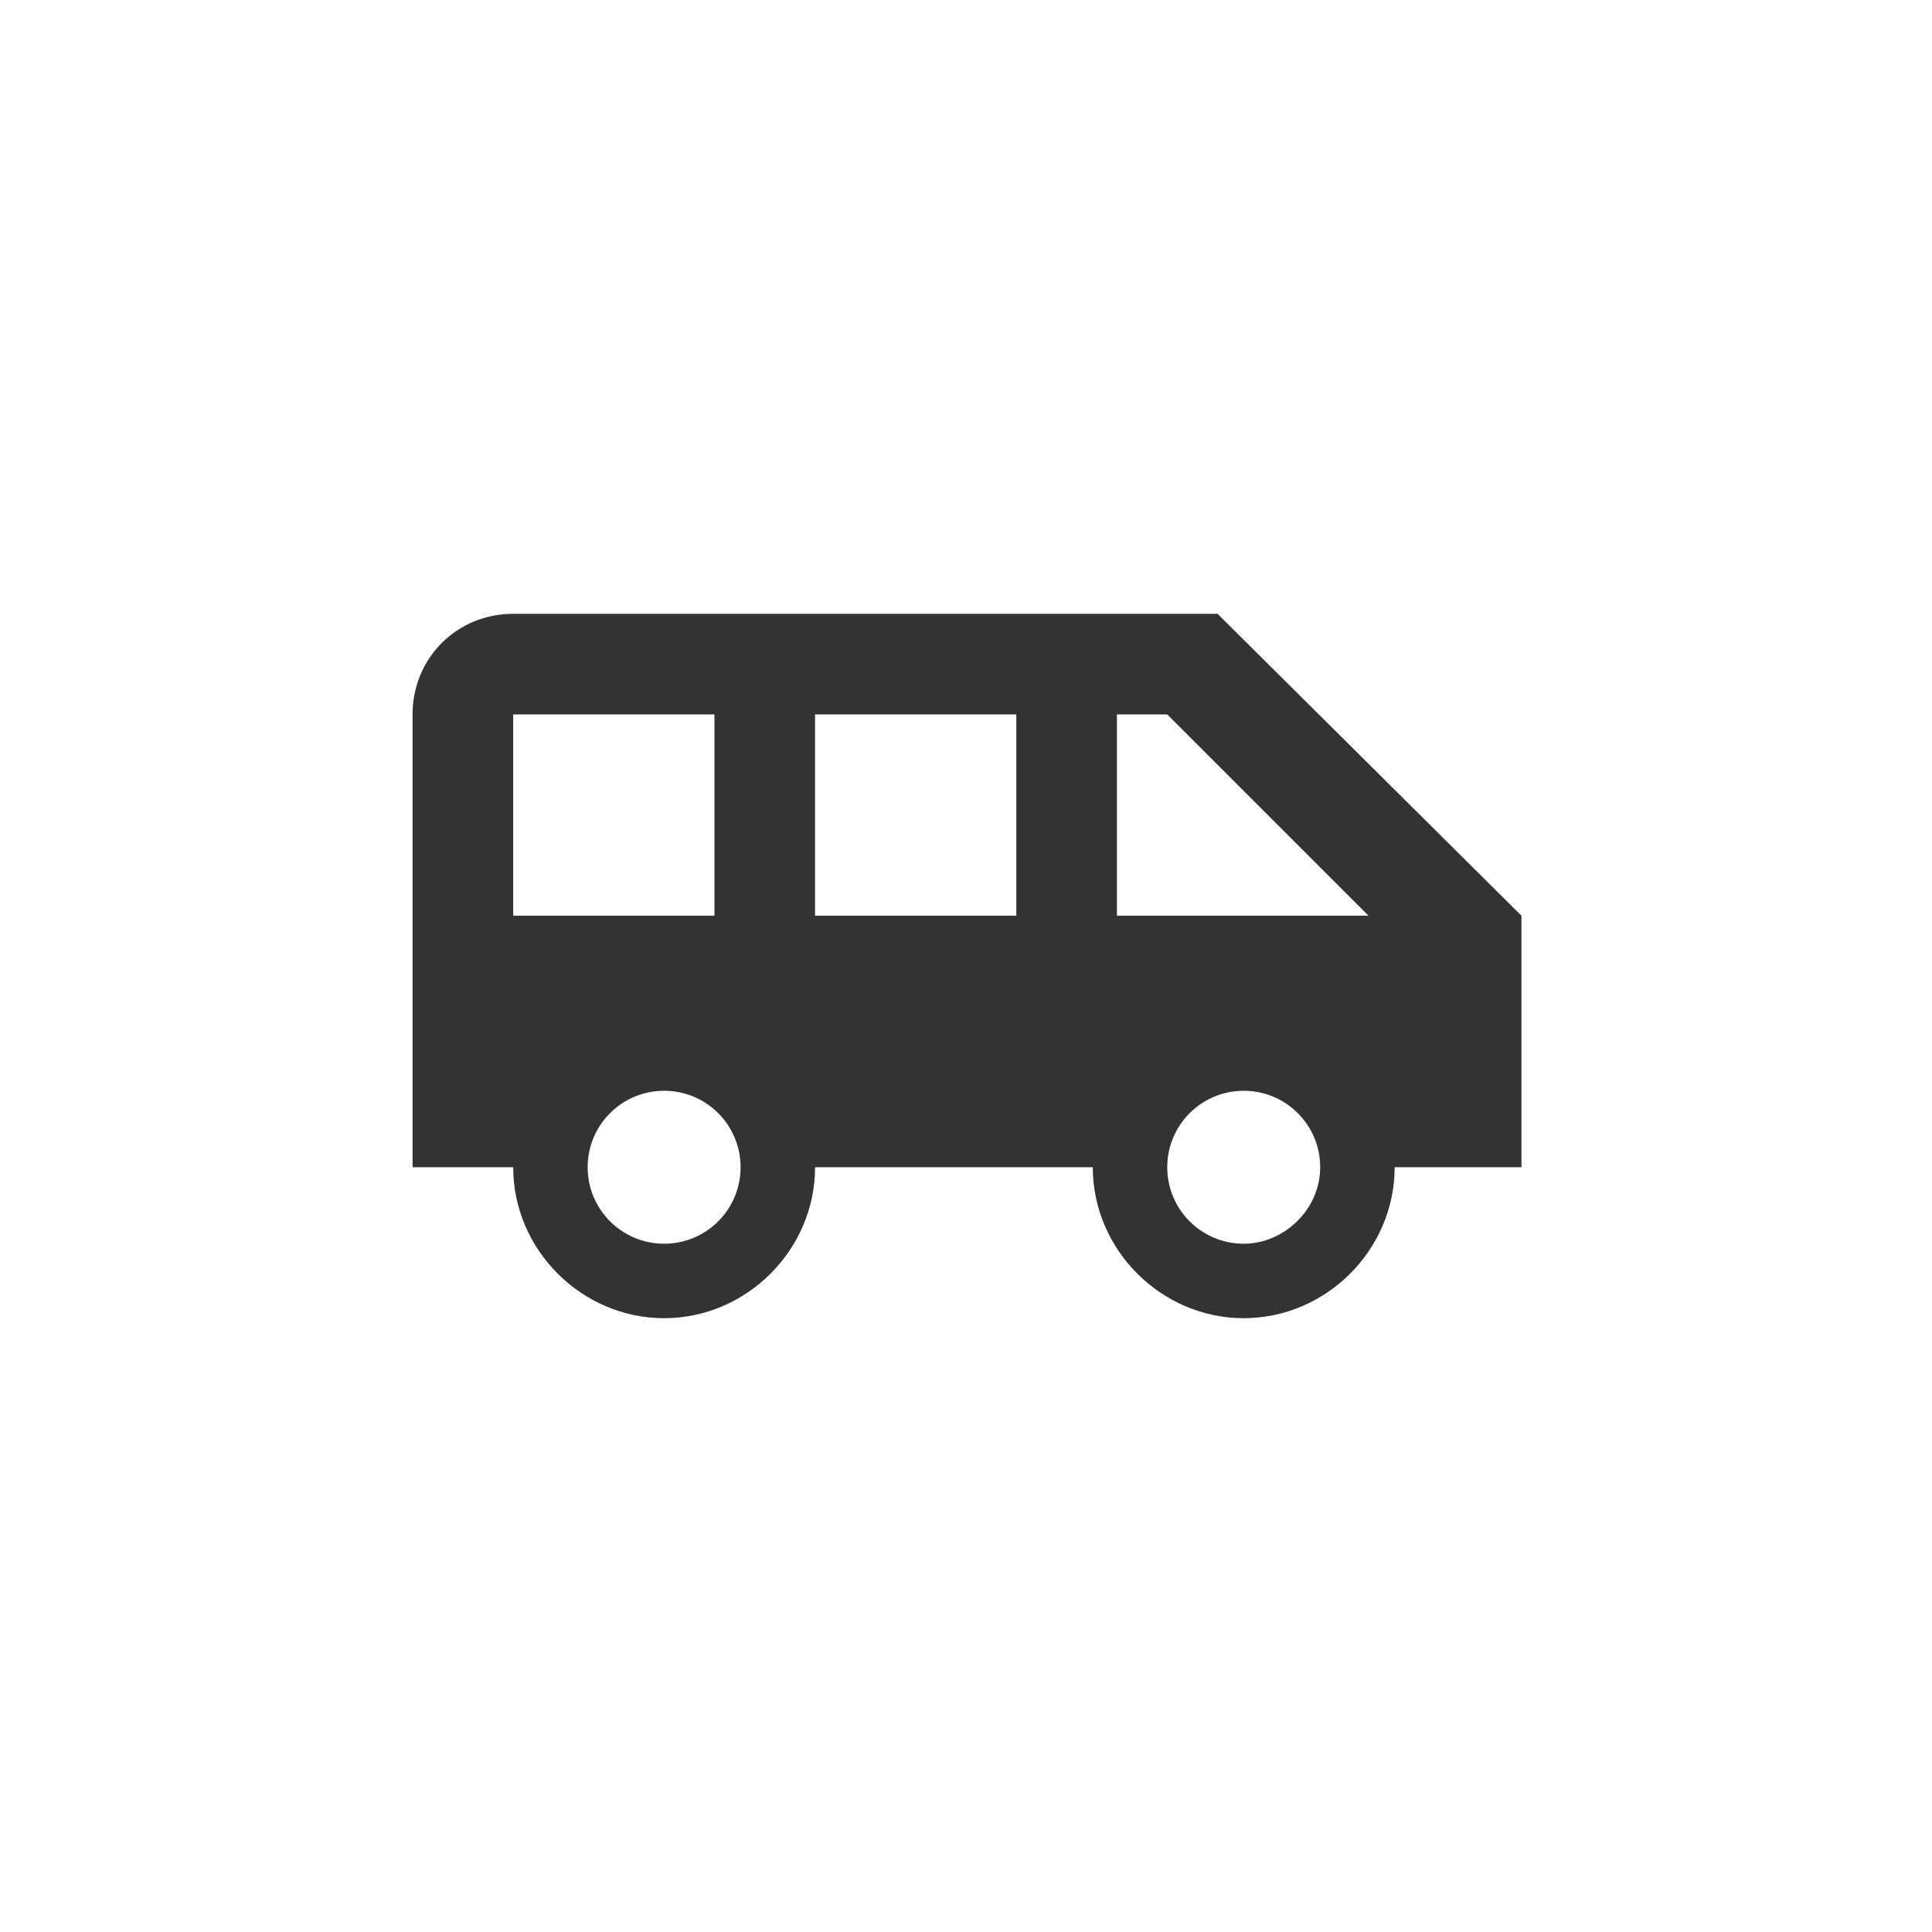 <?xml version="1.0" encoding="utf-8"?>
<!-- Generator: Adobe Illustrator 19.0.0, SVG Export Plug-In . SVG Version: 6.00 Build 0)  -->
<svg version="1.1" id="Layer_1" xmlns="http://www.w3.org/2000/svg" xmlns:xlink="http://www.w3.org/1999/xlink" x="0px" y="0px"
	 viewBox="0 0 96 96" style="enable-background:new 0 0 96 96;" xml:space="preserve">
<style type="text/css">
	.st0{fill:#333333;}
</style>
<g id="XMLID_2_">
	<path id="XMLID_10_" class="st0" d="M60.5,30.5h-35c-2.8,0-5,2.2-5,5V58h5c0,4.1,3.4,7.5,7.5,7.5s7.5-3.4,7.5-7.5h13.8
		c0,4.1,3.4,7.5,7.5,7.5s7.5-3.4,7.5-7.5h6.3V45.5L60.5,30.5z M25.5,45.5v-10h10v10H25.5z M33,61.8c-2.1,0-3.8-1.7-3.8-3.8
		s1.7-3.8,3.8-3.8s3.8,1.7,3.8,3.8S35.1,61.8,33,61.8z M50.5,45.5h-10v-10h10V45.5z M61.8,61.8c-2.1,0-3.8-1.7-3.8-3.8
		s1.7-3.8,3.8-3.8s3.8,1.7,3.8,3.8S63.8,61.8,61.8,61.8z M55.5,45.5v-10H58l10,10H55.5z"/>
</g>
</svg>
